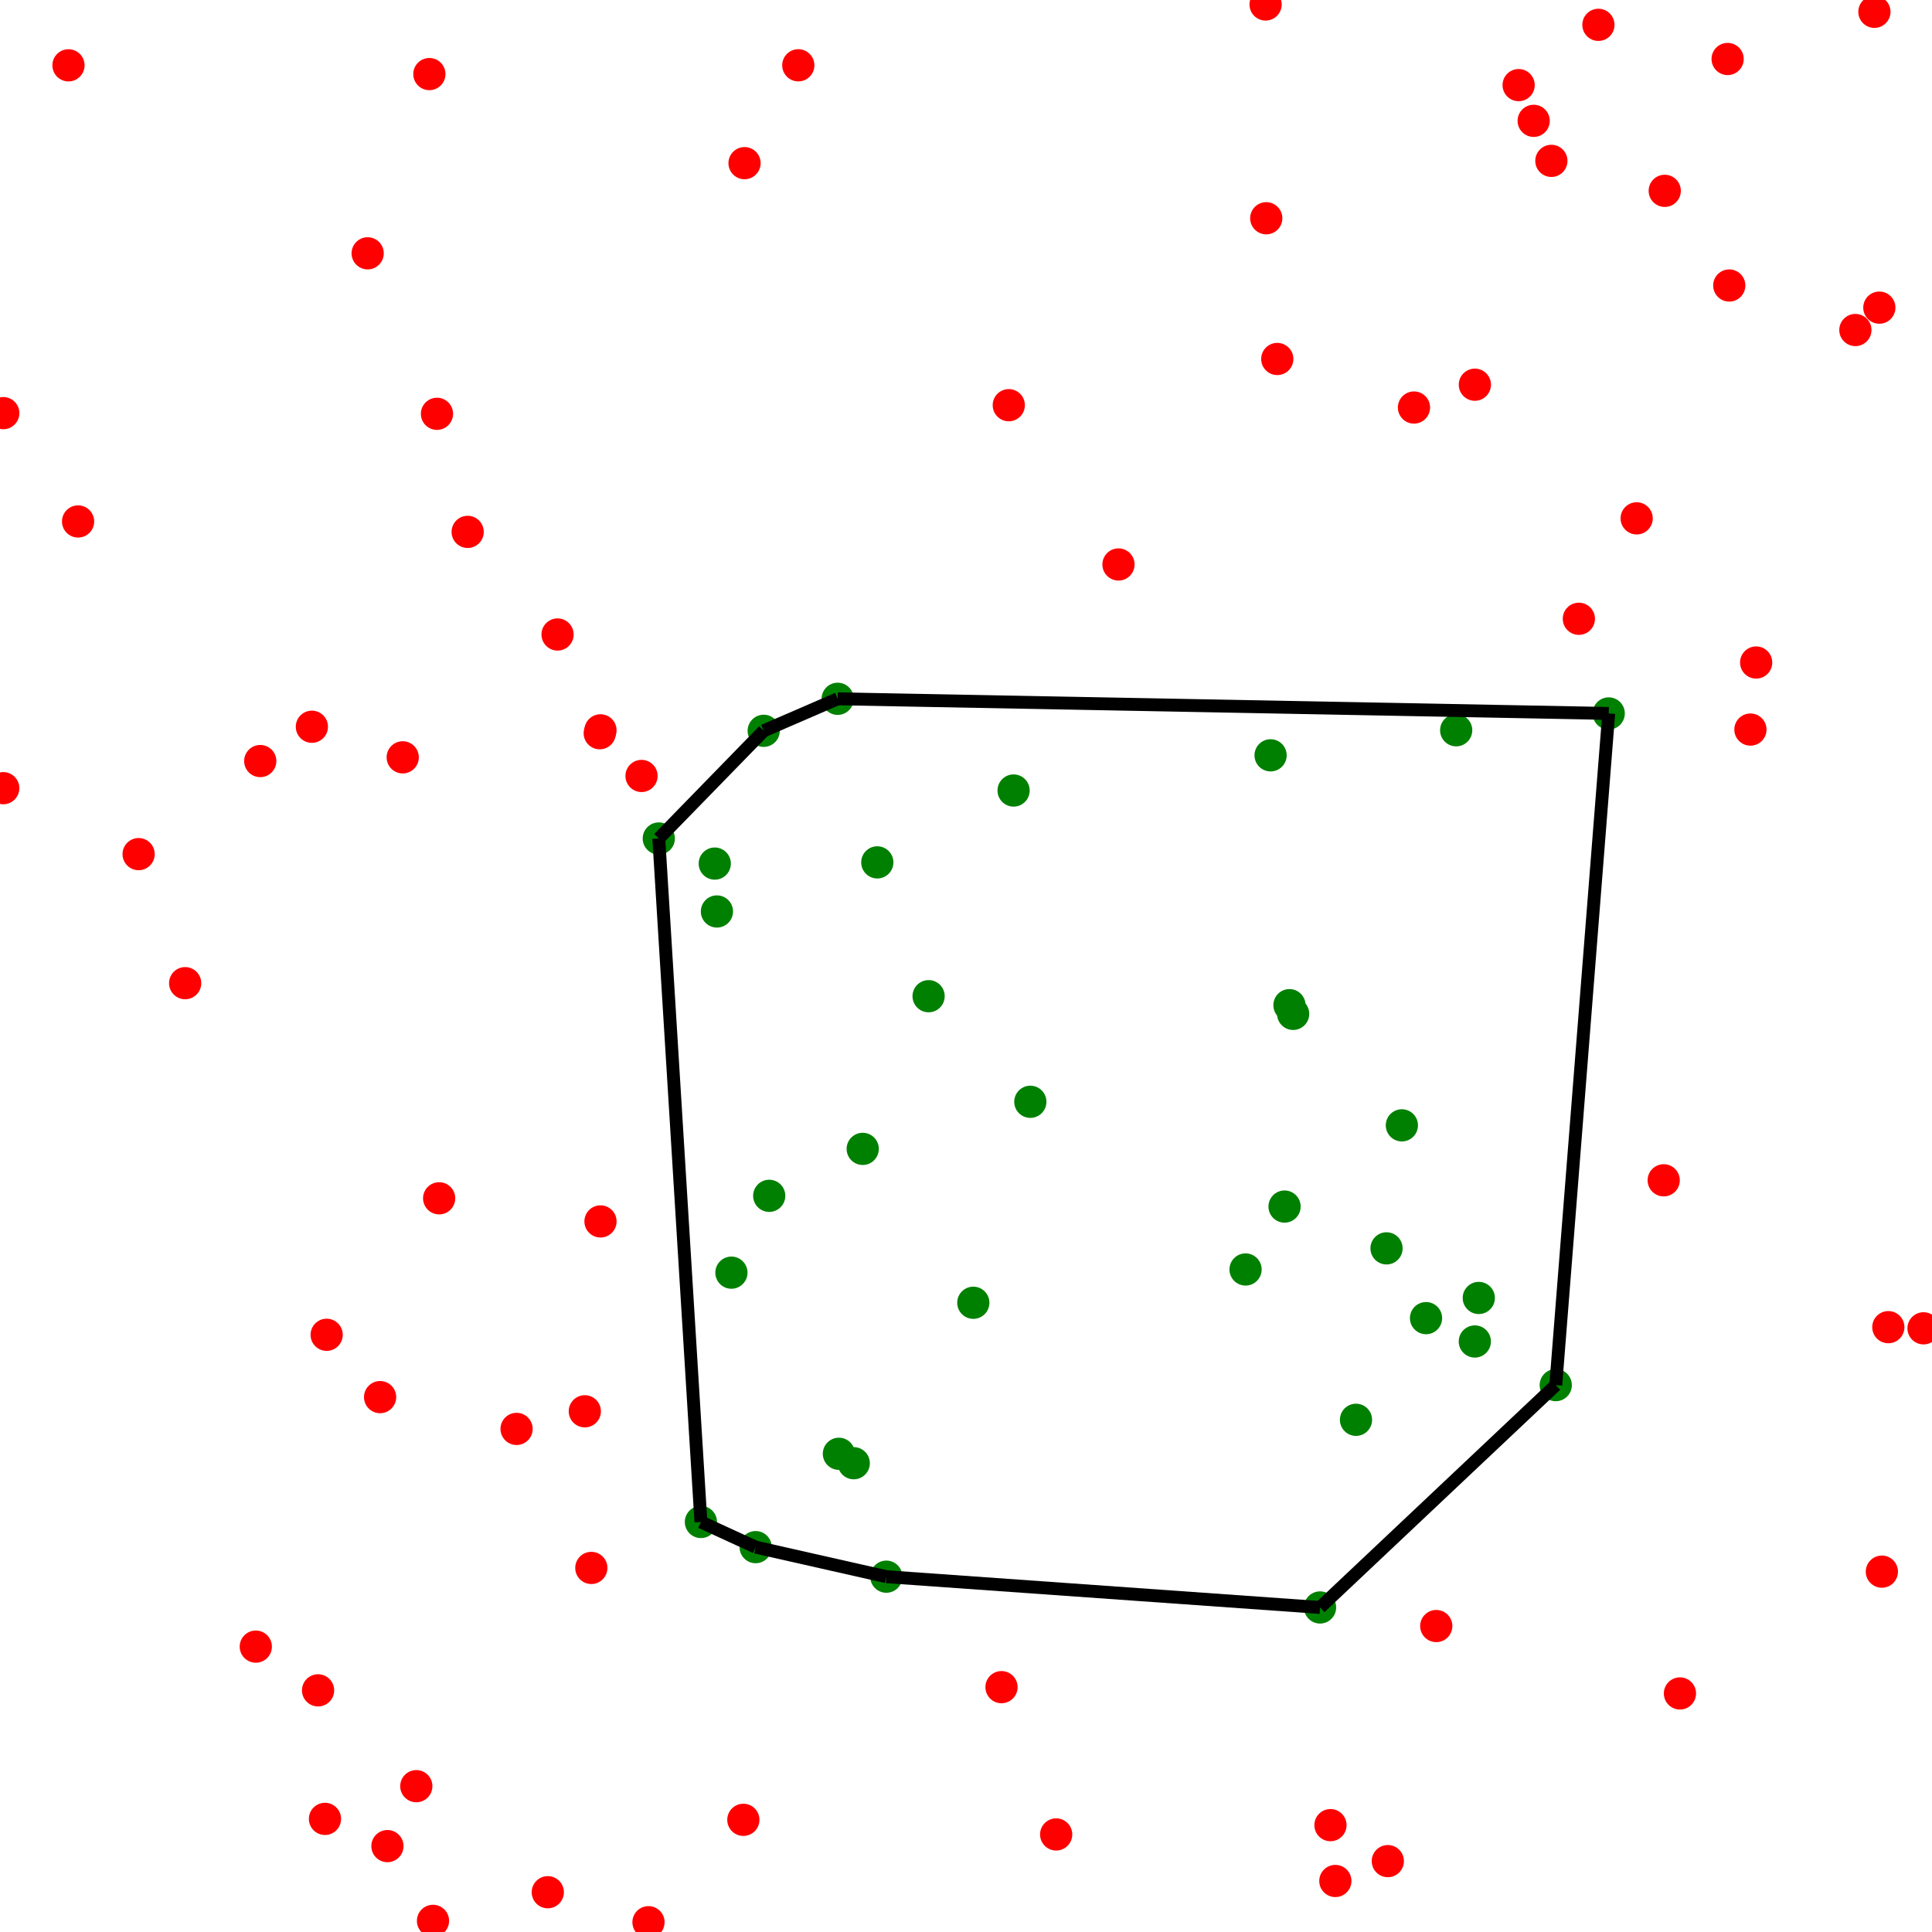 <?xml version='1.0' encoding='utf-8'?>
<svg xmlns='http://www.w3.org/2000/svg' xmlns:xlink='http://www.w3.org/1999/xlink' width='300px' height='300px'>
<circle cx='219.562' cy='63.28' r='2' stroke='red' fill='red'/>
<circle cx='248.201' cy='3.857' r='2' stroke='red' fill='red'/>
<circle cx='49.389' cy='262.477' r='2' stroke='red' fill='red'/>
<circle cx='196.623' cy='33.891' r='2' stroke='red' fill='red'/>
<circle cx='268.519' cy='44.333' r='2' stroke='red' fill='red'/>
<circle cx='254.141' cy='80.49' r='2' stroke='red' fill='red'/>
<circle cx='198.335' cy='55.741' r='2' stroke='red' fill='red'/>
<circle cx='113.574' cy='197.619' r='2' stroke='green' fill='green'/>
<circle cx='291.058' cy='1.834' r='2' stroke='red' fill='red'/>
<circle cx='200.799' cy='157.434' r='2' stroke='green' fill='green'/>
<circle cx='268.266' cy='9.161' r='2' stroke='red' fill='red'/>
<circle cx='118.587' cy='113.48' r='2' stroke='green' fill='green'/>
<circle cx='130.264' cy='225.744' r='2' stroke='green' fill='green'/>
<circle cx='133.963' cy='178.398' r='2' stroke='green' fill='green'/>
<circle cx='199.465' cy='187.355' r='2' stroke='green' fill='green'/>
<circle cx='21.525' cy='132.629' r='2' stroke='red' fill='red'/>
<circle cx='272.695' cy='102.875' r='2' stroke='red' fill='red'/>
<circle cx='136.227' cy='133.91' r='2' stroke='green' fill='green'/>
<circle cx='119.444' cy='185.687' r='2' stroke='green' fill='green'/>
<circle cx='258.339' cy='183.277' r='2' stroke='red' fill='red'/>
<circle cx='39.721' cy='255.687' r='2' stroke='red' fill='red'/>
<circle cx='245.165' cy='96.084' r='2' stroke='red' fill='red'/>
<circle cx='123.96' cy='10.139' r='2' stroke='red' fill='red'/>
<circle cx='241.577' cy='215.08' r='2' stroke='green' fill='green'/>
<circle cx='0.503' cy='122.388' r='2' stroke='red' fill='red'/>
<circle cx='249.801' cy='110.783' r='2' stroke='green' fill='green'/>
<circle cx='115.427' cy='282.582' r='2' stroke='red' fill='red'/>
<circle cx='221.434' cy='204.68' r='2' stroke='green' fill='green'/>
<circle cx='292.216' cy='244.046' r='2' stroke='red' fill='red'/>
<circle cx='298.685' cy='206.261' r='2' stroke='red' fill='red'/>
<circle cx='151.135' cy='202.292' r='2' stroke='green' fill='green'/>
<circle cx='206.594' cy='283.407' r='2' stroke='red' fill='red'/>
<circle cx='59.022' cy='216.943' r='2' stroke='red' fill='red'/>
<circle cx='28.751' cy='152.667' r='2' stroke='red' fill='red'/>
<circle cx='115.612' cy='25.334' r='2' stroke='red' fill='red'/>
<circle cx='85.061' cy='293.823' r='2' stroke='red' fill='red'/>
<circle cx='99.617' cy='120.49' r='2' stroke='red' fill='red'/>
<circle cx='258.5' cy='29.633' r='2' stroke='red' fill='red'/>
<circle cx='10.634' cy='10.144' r='2' stroke='red' fill='red'/>
<circle cx='86.577' cy='98.524' r='2' stroke='red' fill='red'/>
<circle cx='0.508' cy='64.151' r='2' stroke='red' fill='red'/>
<circle cx='68.19' cy='186.072' r='2' stroke='red' fill='red'/>
<circle cx='204.976' cy='249.606' r='2' stroke='green' fill='green'/>
<circle cx='197.296' cy='117.286' r='2' stroke='green' fill='green'/>
<circle cx='93.244' cy='189.662' r='2' stroke='red' fill='red'/>
<circle cx='193.41' cy='197.125' r='2' stroke='green' fill='green'/>
<circle cx='67.853' cy='64.257' r='2' stroke='red' fill='red'/>
<circle cx='155.513' cy='261.98' r='2' stroke='red' fill='red'/>
<circle cx='196.521' cy='0.696' r='2' stroke='red' fill='red'/>
<circle cx='93.127' cy='113.855' r='2' stroke='red' fill='red'/>
<circle cx='117.337' cy='240.238' r='2' stroke='green' fill='green'/>
<circle cx='291.822' cy='47.77' r='2' stroke='red' fill='red'/>
<circle cx='72.618' cy='82.591' r='2' stroke='red' fill='red'/>
<circle cx='229.01' cy='208.305' r='2' stroke='green' fill='green'/>
<circle cx='50.723' cy='207.266' r='2' stroke='red' fill='red'/>
<circle cx='40.411' cy='118.177' r='2' stroke='red' fill='red'/>
<circle cx='164.001' cy='284.851' r='2' stroke='red' fill='red'/>
<circle cx='80.214' cy='221.881' r='2' stroke='red' fill='red'/>
<circle cx='223.021' cy='252.491' r='2' stroke='red' fill='red'/>
<circle cx='102.296' cy='130.202' r='2' stroke='green' fill='green'/>
<circle cx='229.016' cy='59.737' r='2' stroke='red' fill='red'/>
<circle cx='226.114' cy='113.394' r='2' stroke='green' fill='green'/>
<circle cx='235.813' cy='13.216' r='2' stroke='red' fill='red'/>
<circle cx='240.895' cy='24.979' r='2' stroke='red' fill='red'/>
<circle cx='215.299' cy='193.846' r='2' stroke='green' fill='green'/>
<circle cx='132.571' cy='227.207' r='2' stroke='green' fill='green'/>
<circle cx='207.352' cy='292.078' r='2' stroke='red' fill='red'/>
<circle cx='229.625' cy='201.546' r='2' stroke='green' fill='green'/>
<circle cx='173.678' cy='87.651' r='2' stroke='red' fill='red'/>
<circle cx='57.09' cy='39.336' r='2' stroke='red' fill='red'/>
<circle cx='288.102' cy='51.245' r='2' stroke='red' fill='red'/>
<circle cx='93.242' cy='113.407' r='2' stroke='red' fill='red'/>
<circle cx='159.989' cy='171.086' r='2' stroke='green' fill='green'/>
<circle cx='66.673' cy='11.504' r='2' stroke='red' fill='red'/>
<circle cx='293.219' cy='206.082' r='2' stroke='red' fill='red'/>
<circle cx='12.125' cy='80.973' r='2' stroke='red' fill='red'/>
<circle cx='271.805' cy='113.287' r='2' stroke='red' fill='red'/>
<circle cx='137.63' cy='244.826' r='2' stroke='green' fill='green'/>
<circle cx='64.644' cy='277.356' r='2' stroke='red' fill='red'/>
<circle cx='60.16' cy='286.664' r='2' stroke='red' fill='red'/>
<circle cx='238.149' cy='18.765' r='2' stroke='red' fill='red'/>
<circle cx='260.861' cy='262.957' r='2' stroke='red' fill='red'/>
<circle cx='144.193' cy='154.689' r='2' stroke='green' fill='green'/>
<circle cx='67.236' cy='298.272' r='2' stroke='red' fill='red'/>
<circle cx='108.838' cy='236.332' r='2' stroke='green' fill='green'/>
<circle cx='157.391' cy='122.751' r='2' stroke='green' fill='green'/>
<circle cx='111.324' cy='141.533' r='2' stroke='green' fill='green'/>
<circle cx='210.559' cy='220.467' r='2' stroke='green' fill='green'/>
<circle cx='90.809' cy='219.146' r='2' stroke='red' fill='red'/>
<circle cx='100.697' cy='298.48' r='2' stroke='red' fill='red'/>
<circle cx='62.534' cy='117.599' r='2' stroke='red' fill='red'/>
<circle cx='91.821' cy='243.468' r='2' stroke='red' fill='red'/>
<circle cx='156.643' cy='62.918' r='2' stroke='red' fill='red'/>
<circle cx='110.988' cy='134.097' r='2' stroke='green' fill='green'/>
<circle cx='48.429' cy='112.849' r='2' stroke='red' fill='red'/>
<circle cx='217.682' cy='174.743' r='2' stroke='green' fill='green'/>
<circle cx='50.462' cy='282.436' r='2' stroke='red' fill='red'/>
<circle cx='130.075' cy='108.508' r='2' stroke='green' fill='green'/>
<circle cx='215.5' cy='288.995' r='2' stroke='red' fill='red'/>
<circle cx='200.226' cy='156.083' r='2' stroke='green' fill='green'/>
<line x1="102.296" y1="130.202" x2="118.587" y2="113.48" stroke="black" stroke-width="2" /> 
<line x1="118.587" y1="113.48" x2="130.075" y2="108.508" stroke="black" stroke-width="2" /> 
<line x1="130.075" y1="108.508" x2="249.801" y2="110.783" stroke="black" stroke-width="2" /> 
<line x1="249.801" y1="110.783" x2="241.577" y2="215.08" stroke="black" stroke-width="2" /> 
<line x1="241.577" y1="215.08" x2="204.976" y2="249.606" stroke="black" stroke-width="2" /> 
<line x1="204.976" y1="249.606" x2="137.63" y2="244.826" stroke="black" stroke-width="2" /> 
<line x1="137.63" y1="244.826" x2="117.337" y2="240.238" stroke="black" stroke-width="2" /> 
<line x1="117.337" y1="240.238" x2="108.838" y2="236.332" stroke="black" stroke-width="2" /> 
<line x1="102.296" y1="130.202" x2="108.838" y2="236.332" stroke="black" stroke-width="2"  /> 
</svg>